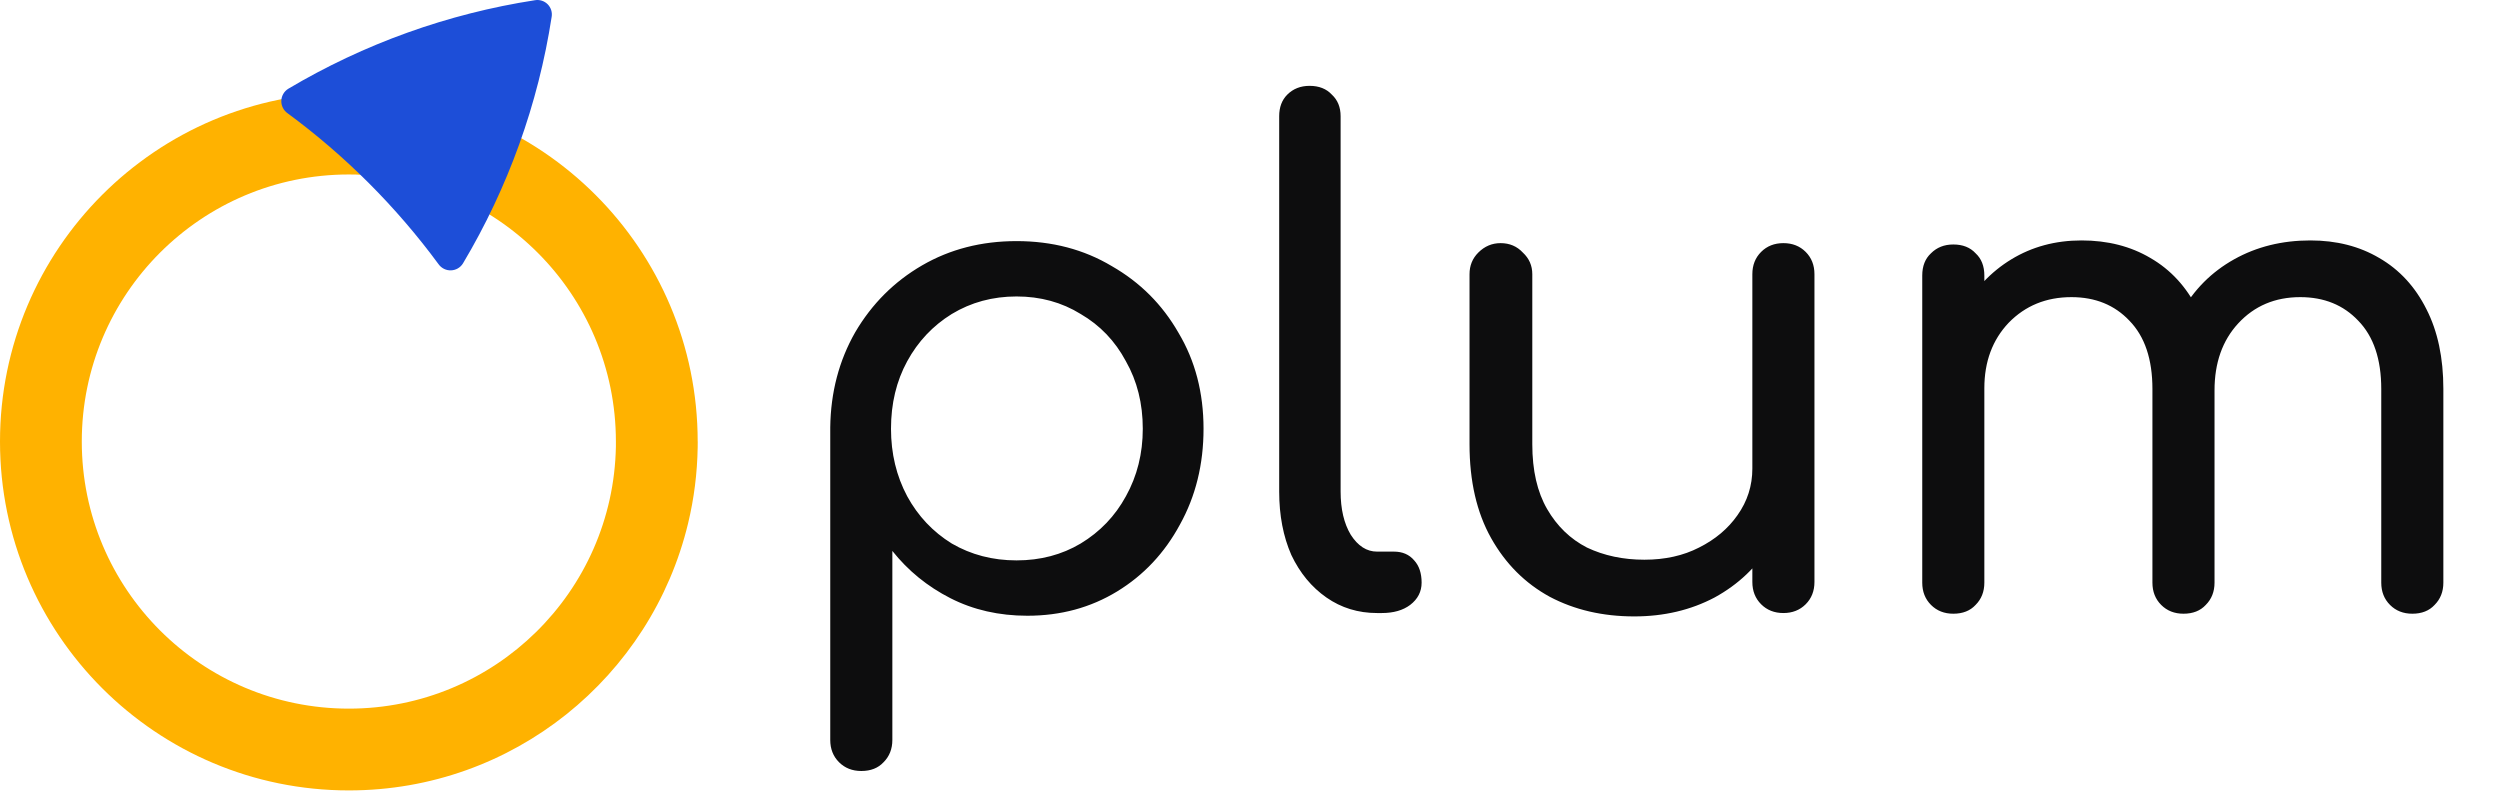 <svg width="836" height="265" viewBox="0 0 836 265" fill="none" xmlns="http://www.w3.org/2000/svg">
<path d="M288.019 257.82C285.009 257.82 282.526 256.842 280.57 254.885C278.614 252.929 277.636 250.446 277.636 247.436V142.926C277.786 131.188 280.57 120.579 285.987 111.098C291.555 101.618 299.004 94.169 308.334 88.752C317.664 83.334 328.198 80.626 339.936 80.626C351.824 80.626 362.433 83.409 371.763 88.977C381.243 94.395 388.692 101.844 394.11 111.324C399.678 120.654 402.462 131.338 402.462 143.377C402.462 155.265 399.828 165.95 394.561 175.43C389.445 184.91 382.447 192.359 373.569 197.777C364.69 203.194 354.683 205.903 343.547 205.903C334.067 205.903 325.489 203.947 317.815 200.034C310.14 196.121 303.669 190.855 298.402 184.233V247.436C298.402 250.446 297.424 252.929 295.468 254.885C293.662 256.842 291.179 257.82 288.019 257.82ZM339.936 187.393C347.911 187.393 355.059 185.512 361.38 181.75C367.85 177.838 372.892 172.571 376.503 165.95C380.265 159.178 382.146 151.654 382.146 143.377C382.146 134.95 380.265 127.426 376.503 120.805C372.892 114.033 367.85 108.766 361.38 105.004C355.059 101.091 347.911 99.135 339.936 99.135C331.96 99.135 324.737 101.091 318.266 105.004C311.946 108.916 306.98 114.183 303.368 120.805C299.757 127.426 297.951 134.95 297.951 143.377C297.951 151.654 299.757 159.178 303.368 165.95C306.98 172.571 311.946 177.838 318.266 181.75C324.737 185.512 331.96 187.393 339.936 187.393ZM460.49 205C454.17 205 448.527 203.269 443.561 199.808C438.595 196.347 434.683 191.607 431.823 185.588C429.115 179.418 427.76 172.345 427.76 164.369V38.866C427.76 35.857 428.663 33.449 430.469 31.643C432.425 29.687 434.908 28.709 437.918 28.709C441.078 28.709 443.561 29.687 445.367 31.643C447.323 33.449 448.301 35.857 448.301 38.866V164.369C448.301 170.238 449.43 175.054 451.687 178.816C454.095 182.578 457.029 184.459 460.49 184.459H466.134C468.993 184.459 471.25 185.437 472.905 187.393C474.561 189.199 475.388 191.682 475.388 194.842C475.388 197.852 474.109 200.335 471.551 202.291C469.143 204.097 465.983 205 462.071 205H460.49ZM546.485 206.129C535.951 206.129 526.546 203.947 518.269 199.583C509.992 195.068 503.446 188.522 498.631 179.945C493.815 171.367 491.408 160.908 491.408 148.569V91.686C491.408 88.827 492.386 86.419 494.342 84.463C496.449 82.356 498.932 81.303 501.791 81.303C504.801 81.303 507.284 82.356 509.24 84.463C511.347 86.419 512.4 88.827 512.4 91.686V148.569C512.4 157.297 514.055 164.52 517.366 170.238C520.677 175.957 525.116 180.245 530.684 183.105C536.402 185.813 542.798 187.168 549.871 187.168C556.793 187.168 562.887 185.813 568.154 183.105C573.572 180.396 577.86 176.784 581.021 172.27C584.331 167.605 585.987 162.413 585.987 156.695H599.53C599.229 166.025 596.746 174.452 592.081 181.976C587.567 189.5 581.322 195.444 573.346 199.808C565.37 204.022 556.417 206.129 546.485 206.129ZM596.37 205C593.36 205 590.877 204.022 588.921 202.066C586.965 200.109 585.987 197.626 585.987 194.617V91.686C585.987 88.676 586.965 86.193 588.921 84.237C590.877 82.281 593.36 81.303 596.37 81.303C599.38 81.303 601.863 82.281 603.819 84.237C605.775 86.193 606.753 88.676 606.753 91.686V194.617C606.753 197.626 605.775 200.109 603.819 202.066C601.863 204.022 599.38 205 596.37 205ZM806.675 205.226C803.665 205.226 801.182 204.248 799.226 202.291C797.27 200.335 796.292 197.852 796.292 194.842V130.059C796.292 120.127 793.734 112.528 788.617 107.261C783.651 101.994 777.18 99.361 769.205 99.361C760.778 99.361 753.855 102.295 748.438 108.164C743.171 113.882 740.538 121.331 740.538 130.511H722.931C723.082 120.579 725.264 111.851 729.477 104.327C733.691 96.802 739.56 90.934 747.084 86.72C754.608 82.507 763.11 80.4 772.591 80.4C781.319 80.4 788.993 82.356 795.615 86.269C802.386 90.181 807.653 95.9 811.415 103.424C815.177 110.797 817.058 119.676 817.058 130.059V194.842C817.058 197.852 816.08 200.335 814.124 202.291C812.318 204.248 809.835 205.226 806.675 205.226ZM653.182 205.226C650.172 205.226 647.689 204.248 645.733 202.291C643.777 200.335 642.799 197.852 642.799 194.842V92.138C642.799 88.977 643.777 86.494 645.733 84.689C647.689 82.732 650.172 81.754 653.182 81.754C656.342 81.754 658.825 82.732 660.631 84.689C662.587 86.494 663.565 88.977 663.565 92.138V194.842C663.565 197.852 662.587 200.335 660.631 202.291C658.825 204.248 656.342 205.226 653.182 205.226ZM730.154 205.226C727.145 205.226 724.662 204.248 722.705 202.291C720.749 200.335 719.771 197.852 719.771 194.842V130.059C719.771 120.127 717.213 112.528 712.096 107.261C707.13 101.994 700.66 99.361 692.684 99.361C684.257 99.361 677.259 102.22 671.692 107.938C666.274 113.657 663.565 120.955 663.565 129.834H650.022C650.172 120.203 652.204 111.7 656.116 104.327C660.18 96.802 665.672 90.934 672.594 86.72C679.517 82.507 687.342 80.4 696.07 80.4C704.798 80.4 712.473 82.356 719.094 86.269C725.866 90.181 731.132 95.9 734.895 103.424C738.657 110.797 740.538 119.676 740.538 130.059V194.842C740.538 197.852 739.56 200.335 737.603 202.291C735.797 204.248 733.314 205.226 730.154 205.226Z" fill="#0D0D0E"/>
<path fill-rule="evenodd" clip-rule="evenodd" d="M233.306 147.655C233.306 83.231 181.073 30.995 116.653 30.995C52.233 30.995 0 83.216 0 147.655C0 212.095 52.248 264.316 116.668 264.316C171.672 264.316 217.791 226.245 230.098 175.004C232.063 166.823 233.166 158.305 233.306 149.553C233.316 148.922 233.321 148.289 233.321 147.655H233.306ZM205.957 149.316V147.655C205.957 98.334 165.967 58.344 116.653 58.344C67.337 58.344 27.349 98.321 27.349 147.655C27.349 196.985 67.347 236.967 116.668 236.967C165.43 236.967 205.071 197.883 205.957 149.316Z" fill="#FFB200"/>
<path d="M154.803 88.107C154.376 88.791 153.786 89.359 153.087 89.761C152.387 90.162 151.6 90.385 150.793 90.409C149.987 90.433 149.187 90.258 148.465 89.899C147.743 89.54 147.12 89.008 146.653 88.351C132.466 69.088 115.454 52.076 96.191 37.889C95.521 37.427 94.976 36.806 94.606 36.081C94.236 35.356 94.052 34.55 94.072 33.736C94.091 32.923 94.313 32.127 94.717 31.42C95.121 30.714 95.695 30.119 96.386 29.69C121.748 14.631 149.763 4.575 178.912 0.066C179.671 -0.061 180.45 -0.005 181.183 0.23C181.916 0.464 182.582 0.871 183.127 1.415C183.671 1.959 184.077 2.626 184.312 3.359C184.547 4.092 184.603 4.871 184.475 5.63C179.979 34.774 169.904 62.778 154.803 88.107Z" fill="#1D4ED8"/>
</svg>
